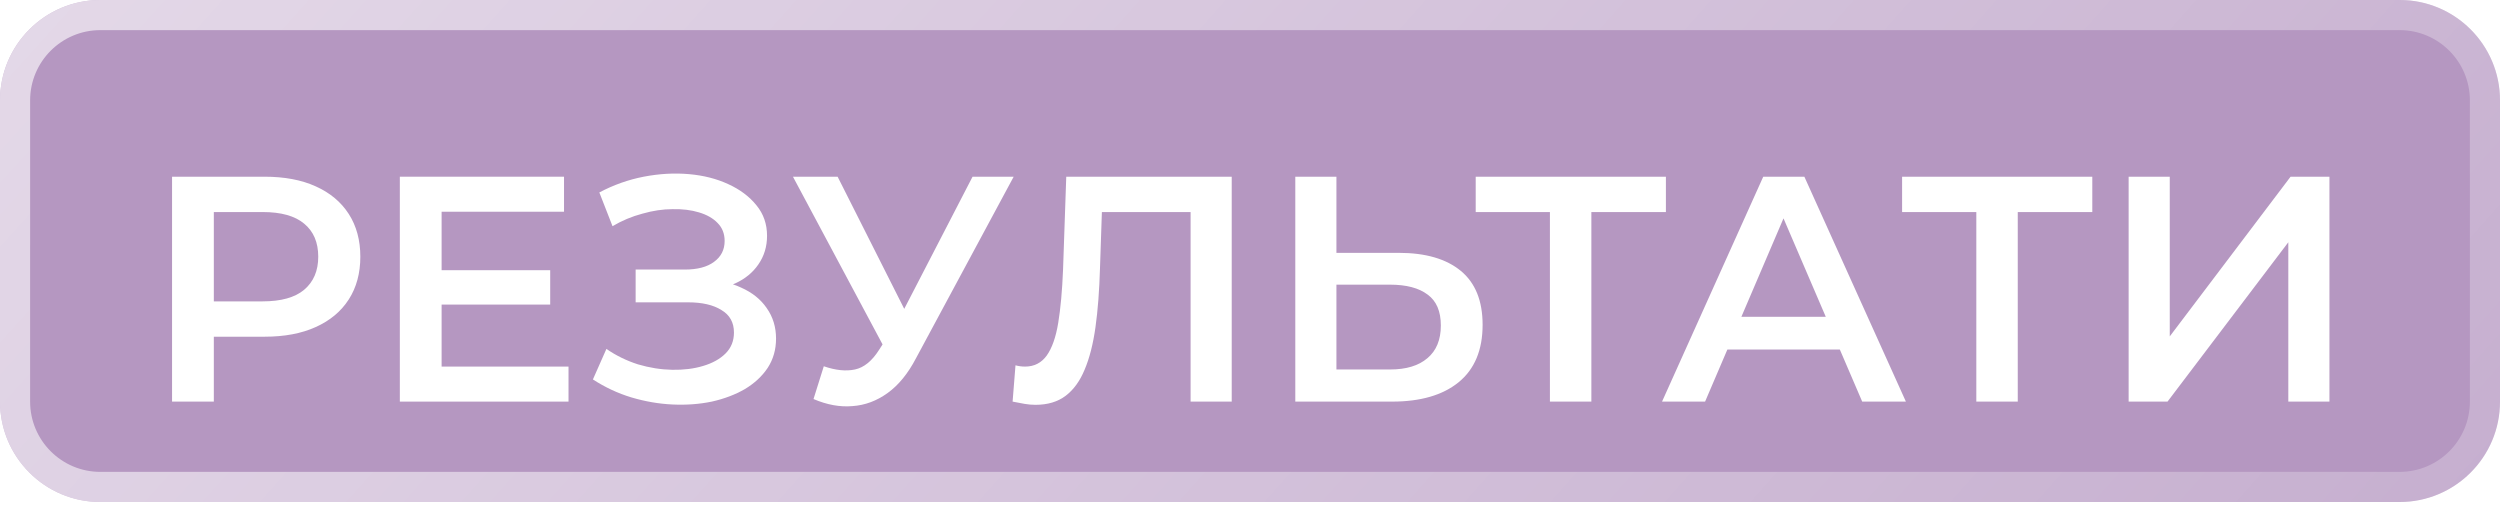 <svg width="249" height="51" viewBox="0 0 249 51" fill="none" xmlns="http://www.w3.org/2000/svg">
<path d="M0 10C0 4.477 4.477 0 10 0H239C244.523 0 249 4.477 249 10V40C249 45.523 244.523 50 239 50H10C4.477 50 0 45.523 0 40V10Z" fill="#B597C1"/>
<path fill-rule="evenodd" clip-rule="evenodd" d="M239 3H10C6.134 3 3 6.134 3 10V40C3 43.866 6.134 47 10 47H239C242.866 47 246 43.866 246 40V10C246 6.134 242.866 3 239 3ZM10 0C4.477 0 0 4.477 0 10V40C0 45.523 4.477 50 10 50H239C244.523 50 249 45.523 249 40V10C249 4.477 244.523 0 239 0H10Z" fill="url(#paint0_radial_433_503)"/>
<g filter="url(#filter0_d_433_503)">
<path d="M17.137 36V13.6H26.353C28.337 13.6 30.033 13.92 31.441 14.56C32.87 15.2 33.969 16.117 34.737 17.312C35.505 18.507 35.889 19.925 35.889 21.568C35.889 23.211 35.505 24.629 34.737 25.824C33.969 27.019 32.87 27.936 31.441 28.576C30.033 29.216 28.337 29.536 26.353 29.536H19.441L21.297 27.584V36H17.137ZM21.297 28.032L19.441 26.016H26.161C27.995 26.016 29.371 25.632 30.289 24.864C31.227 24.075 31.697 22.976 31.697 21.568C31.697 20.139 31.227 19.04 30.289 18.272C29.371 17.504 27.995 17.12 26.161 17.12H19.441L21.297 15.072V28.032Z" fill="white"/>
<path d="M43.664 22.912H54.8V26.336H43.664V22.912ZM43.984 32.512H56.624V36H39.824V13.6H56.176V17.088H43.984V32.512Z" fill="white"/>
<path d="M59.054 33.792L60.398 30.752C61.358 31.413 62.403 31.925 63.534 32.288C64.686 32.629 65.827 32.811 66.958 32.832C68.088 32.853 69.112 32.725 70.03 32.448C70.968 32.171 71.715 31.755 72.27 31.2C72.824 30.645 73.102 29.952 73.102 29.12C73.102 28.117 72.686 27.371 71.854 26.88C71.043 26.368 69.934 26.112 68.526 26.112H63.31V22.848H68.206C69.464 22.848 70.435 22.592 71.118 22.08C71.822 21.568 72.174 20.875 72.174 20C72.174 19.275 71.939 18.677 71.47 18.208C71.022 17.739 70.403 17.387 69.614 17.152C68.846 16.917 67.971 16.811 66.99 16.832C66.03 16.832 65.027 16.981 63.982 17.28C62.936 17.557 61.944 17.973 61.006 18.528L59.694 15.168C61.102 14.421 62.574 13.899 64.11 13.6C65.667 13.301 67.171 13.216 68.622 13.344C70.072 13.472 71.374 13.803 72.526 14.336C73.699 14.869 74.638 15.573 75.342 16.448C76.046 17.301 76.398 18.315 76.398 19.488C76.398 20.555 76.11 21.504 75.534 22.336C74.979 23.147 74.211 23.776 73.23 24.224C72.248 24.672 71.107 24.896 69.806 24.896L69.966 23.872C71.438 23.872 72.718 24.128 73.806 24.64C74.915 25.131 75.768 25.813 76.366 26.688C76.984 27.563 77.294 28.576 77.294 29.728C77.294 30.816 77.016 31.787 76.462 32.64C75.907 33.472 75.15 34.176 74.19 34.752C73.23 35.307 72.131 35.723 70.894 36C69.656 36.256 68.355 36.352 66.99 36.288C65.624 36.224 64.259 35.989 62.894 35.584C61.55 35.179 60.27 34.581 59.054 33.792Z" fill="white"/>
<path d="M82.05 32.48C83.224 32.885 84.258 32.992 85.154 32.8C86.05 32.608 86.85 31.957 87.555 30.848L88.642 29.152L89.058 28.704L96.867 13.6H100.962L91.234 31.68C90.445 33.195 89.507 34.347 88.418 35.136C87.331 35.925 86.157 36.363 84.898 36.448C83.661 36.555 82.371 36.32 81.026 35.744L82.05 32.48ZM88.963 32.288L78.978 13.6H83.427L91.234 29.088L88.963 32.288Z" fill="white"/>
<path d="M103.127 36.32C102.764 36.32 102.402 36.288 102.039 36.224C101.676 36.16 101.282 36.085 100.855 36L101.143 32.384C101.442 32.469 101.762 32.512 102.103 32.512C102.999 32.512 103.714 32.149 104.247 31.424C104.78 30.677 105.164 29.589 105.399 28.16C105.634 26.731 105.794 24.971 105.879 22.88L106.199 13.6H122.679V36H118.583V16.096L119.543 17.12H108.887L109.783 16.064L109.559 22.72C109.495 24.939 109.346 26.891 109.111 28.576C108.876 30.261 108.514 31.68 108.023 32.832C107.554 33.963 106.924 34.827 106.135 35.424C105.346 36.021 104.343 36.32 103.127 36.32Z" fill="white"/>
<path d="M139.316 21.184C141.983 21.184 144.042 21.781 145.492 22.976C146.943 24.171 147.668 25.963 147.668 28.352C147.668 30.869 146.868 32.779 145.268 34.08C143.69 35.36 141.482 36 138.644 36H129.012V13.6H133.108V21.184H139.316ZM138.452 32.8C140.052 32.8 141.29 32.427 142.164 31.68C143.06 30.933 143.508 29.845 143.508 28.416C143.508 27.008 143.071 25.984 142.196 25.344C141.322 24.683 140.074 24.352 138.452 24.352H133.108V32.8H138.452Z" fill="white"/>
<path d="M154.372 36V16.096L155.364 17.12H146.98V13.6H165.924V17.12H157.54L158.5 16.096V36H154.372Z" fill="white"/>
<path d="M165.539 36L175.619 13.6H179.715L189.827 36H185.475L176.803 15.808H178.467L169.827 36H165.539ZM170.179 30.816L171.299 27.552H183.395L184.515 30.816H170.179Z" fill="white"/>
<path d="M196.841 36V16.096L197.833 17.12H189.449V13.6H208.393V17.12H200.009L200.969 16.096V36H196.841Z" fill="white"/>
<path d="M212.012 36V13.6H216.108V29.504L228.14 13.6H232.012V36H227.916V20.128L215.884 36H212.012Z" fill="white"/>
</g>
<defs>
<filter id="filter0_d_433_503" x="7.137" y="7.286" width="234.875" height="43.187" filterUnits="userSpaceOnUse" color-interpolation-filters="sRGB">
<feFlood flood-opacity="0" result="BackgroundImageFix"/>
<feColorMatrix in="SourceAlpha" type="matrix" values="0 0 0 0 0 0 0 0 0 0 0 0 0 0 0 0 0 0 127 0" result="hardAlpha"/>
<feOffset dy="4"/>
<feGaussianBlur stdDeviation="5"/>
<feComposite in2="hardAlpha" operator="out"/>
<feColorMatrix type="matrix" values="0 0 0 0 0 0 0 0 0 0 0 0 0 0 0 0 0 0 0.2 0"/>
<feBlend mode="normal" in2="BackgroundImageFix" result="effect1_dropShadow_433_503"/>
<feBlend mode="normal" in="SourceGraphic" in2="effect1_dropShadow_433_503" result="shape"/>
</filter>
<radialGradient id="paint0_radial_433_503" cx="0" cy="0" r="1" gradientUnits="userSpaceOnUse" gradientTransform="translate(-78.666 -205.5) rotate(41.256) scale(535.313 4723.77)">
<stop stop-color="white"/>
<stop offset="1" stop-color="white" stop-opacity="0"/>
</radialGradient>
</defs>
</svg>
